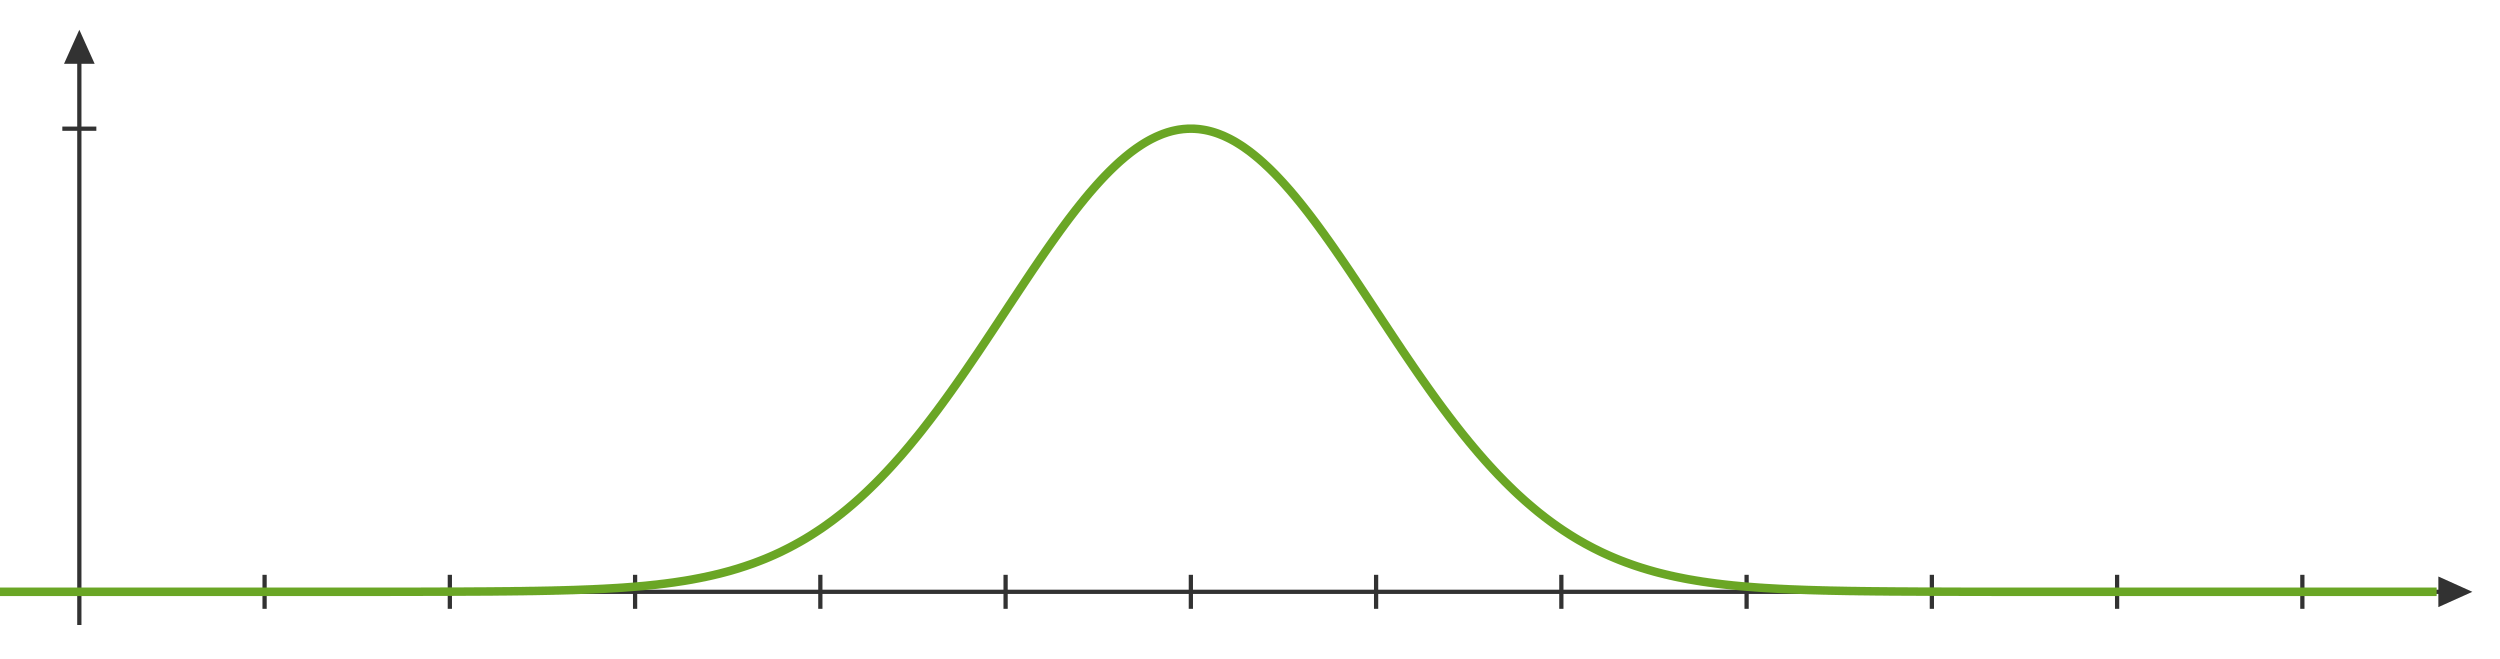 ﻿<svg xmlns="http://www.w3.org/2000/svg" xmlns:xlink="http://www.w3.org/1999/xlink" x="0" y="0" width="588" height="155" style="
        width:588px;
        height:155px;
        background: #FFF;
        fill: none;
">
        <svg xmlns="http://www.w3.org/2000/svg"/>
        
        <svg xmlns="http://www.w3.org/2000/svg" class="role-diagram-draw-area"><g class="shapes-region" style="stroke: black; fill: none;"><g class="composite-shape" data-amt="diagram/shapes/plot" transform="matrix(1,0,0,1,-4.5,6)"><g><g/><g><g class="test-xti" style="font-family: Asana-Math, Asana;"><line x1="0" y1="133.195" x2="583" y2="133.195" fill="none" stroke="rgb(50,50,50)" stroke-opacity="1" stroke-width="1"/><line x1="66.731" y1="129.195" x2="66.731" y2="137.195" fill="none" stroke="rgb(50,50,50)" stroke-opacity="1" stroke-width="1"/><line x1="110.302" y1="129.195" x2="110.302" y2="137.195" fill="none" stroke="rgb(50,50,50)" stroke-opacity="1" stroke-width="1"/><line x1="153.874" y1="129.195" x2="153.874" y2="137.195" fill="none" stroke="rgb(50,50,50)" stroke-opacity="1" stroke-width="1"/><line x1="197.445" y1="129.195" x2="197.445" y2="137.195" fill="none" stroke="rgb(50,50,50)" stroke-opacity="1" stroke-width="1"/><line x1="241.016" y1="129.195" x2="241.016" y2="137.195" fill="none" stroke="rgb(50,50,50)" stroke-opacity="1" stroke-width="1"/><line x1="284.588" y1="129.195" x2="284.588" y2="137.195" fill="none" stroke="rgb(50,50,50)" stroke-opacity="1" stroke-width="1"/><line x1="328.159" y1="129.195" x2="328.159" y2="137.195" fill="none" stroke="rgb(50,50,50)" stroke-opacity="1" stroke-width="1"/><line x1="371.73" y1="129.195" x2="371.73" y2="137.195" fill="none" stroke="rgb(50,50,50)" stroke-opacity="1" stroke-width="1"/><line x1="415.301" y1="129.195" x2="415.301" y2="137.195" fill="none" stroke="rgb(50,50,50)" stroke-opacity="1" stroke-width="1"/><line x1="458.873" y1="129.195" x2="458.873" y2="137.195" fill="none" stroke="rgb(50,50,50)" stroke-opacity="1" stroke-width="1"/><line x1="502.444" y1="129.195" x2="502.444" y2="137.195" fill="none" stroke="rgb(50,50,50)" stroke-opacity="1" stroke-width="1"/><line x1="546.015" y1="129.195" x2="546.015" y2="137.195" fill="none" stroke="rgb(50,50,50)" stroke-opacity="1" stroke-width="1"/><path d="M578,129.595 L586,133.195 L578,136.795 Z" stroke="none" stroke-width="1" fill="rgb(50,50,50)" fill-opacity="1"/></g><g class="test-yti" style="font-family: Asana-Math, Asana;"><line x1="23.16" y1="4" x2="23.16" y2="141" fill="none" stroke="rgb(50,50,50)" stroke-opacity="1" stroke-width="1"/><line x1="19.16" y1="24.267" x2="27.16" y2="24.267" fill="none" stroke="rgb(50,50,50)" stroke-opacity="1" stroke-width="1"/><path d="M19.56,9 L23.16,1 L26.76,9 Z" stroke="none" stroke-width="1" fill="rgb(50,50,50)" fill-opacity="1"/></g><g class="test-plot-expression"><defs><clipPath id="cpjde3aako2"><rect x="1" y="1" width="585" height="139"/></clipPath></defs><g clip-path="url(#cpjde3aako2)"><path d=" M0.00,133.19 L0.53,133.19 L1.05,133.19 L1.58,133.19 L2.10,133.19 L2.63,133.19 L3.15,133.19 L3.68,133.19 L4.20,133.19 L4.73,133.19 L5.26,133.19 L5.78,133.19 L6.31,133.19 L6.83,133.19 L7.36,133.19 L7.88,133.19 L8.41,133.19 L8.93,133.19 L9.46,133.19 L9.99,133.19 L10.51,133.19 L11.04,133.19 L11.56,133.19 L12.09,133.19 L12.61,133.19 L13.14,133.19 L13.66,133.19 L14.19,133.19 L14.72,133.19 L15.24,133.19 L15.77,133.19 L16.29,133.19 L16.82,133.19 L17.34,133.19 L17.87,133.19 L18.40,133.19 L18.92,133.19 L19.45,133.19 L19.97,133.19 L20.50,133.19 L21.02,133.19 L21.55,133.19 L22.07,133.19 L22.60,133.19 L23.13,133.19 L23.65,133.19 L24.18,133.19 L24.70,133.19 L25.23,133.19 L25.75,133.19 L26.28,133.19 L26.80,133.19 L27.33,133.19 L27.86,133.19 L28.38,133.19 L28.91,133.19 L29.43,133.19 L29.96,133.19 L30.48,133.19 L31.01,133.19 L31.53,133.19 L32.06,133.19 L32.59,133.19 L33.11,133.19 L33.64,133.19 L34.16,133.19 L34.69,133.19 L35.21,133.19 L35.74,133.19 L36.26,133.19 L36.79,133.19 L37.32,133.19 L37.84,133.19 L38.37,133.19 L38.89,133.19 L39.42,133.19 L39.94,133.19 L40.47,133.19 L40.99,133.19 L41.52,133.19 L42.05,133.19 L42.57,133.19 L43.10,133.19 L43.62,133.19 L44.15,133.19 L44.67,133.19 L45.20,133.19 L45.72,133.19 L46.25,133.19 L46.78,133.19 L47.30,133.19 L47.83,133.19 L48.35,133.19 L48.88,133.19 L49.40,133.19 L49.93,133.19 L50.46,133.19 L50.98,133.19 L51.51,133.19 L52.03,133.19 L52.56,133.19 L53.08,133.19 L53.61,133.19 L54.13,133.19 L54.66,133.19 L55.19,133.19 L55.71,133.19 L56.24,133.19 L56.76,133.19 L57.29,133.19 L57.81,133.19 L58.34,133.19 L58.86,133.19 L59.39,133.19 L59.92,133.19 L60.44,133.19 L60.97,133.19 L61.49,133.19 L62.02,133.19 L62.54,133.19 L63.07,133.19 L63.59,133.19 L64.12,133.19 L64.65,133.19 L65.17,133.19 L65.70,133.19 L66.22,133.19 L66.75,133.19 L67.27,133.19 L67.80,133.19 L68.32,133.19 L68.85,133.19 L69.38,133.19 L69.90,133.19 L70.43,133.19 L70.95,133.19 L71.48,133.19 L72.00,133.19 L72.53,133.19 L73.05,133.19 L73.58,133.19 L74.11,133.19 L74.63,133.19 L75.16,133.19 L75.68,133.19 L76.21,133.19 L76.73,133.19 L77.26,133.19 L77.78,133.19 L78.31,133.19 L78.84,133.19 L79.36,133.19 L79.89,133.19 L80.41,133.19 L80.94,133.19 L81.46,133.19 L81.99,133.19 L82.51,133.19 L83.04,133.19 L83.57,133.19 L84.09,133.19 L84.62,133.19 L85.14,133.19 L85.67,133.19 L86.19,133.19 L86.72,133.19 L87.25,133.19 L87.77,133.19 L88.30,133.19 L88.82,133.19 L89.35,133.19 L89.87,133.19 L90.40,133.19 L90.92,133.19 L91.45,133.19 L91.98,133.19 L92.50,133.19 L93.03,133.19 L93.55,133.19 L94.08,133.19 L94.60,133.19 L95.13,133.19 L95.65,133.19 L96.18,133.19 L96.71,133.18 L97.23,133.18 L97.76,133.18 L98.28,133.18 L98.81,133.18 L99.33,133.18 L99.86,133.18 L100.38,133.18 L100.91,133.18 L101.44,133.18 L101.96,133.18 L102.49,133.18 L103.01,133.18 L103.54,133.18 L104.06,133.17 L104.59,133.17 L105.11,133.17 L105.64,133.17 L106.17,133.17 L106.69,133.17 L107.22,133.17 L107.74,133.17 L108.27,133.16 L108.79,133.16 L109.32,133.16 L109.84,133.16 L110.37,133.16 L110.90,133.16 L111.42,133.15 L111.95,133.15 L112.47,133.15 L113.00,133.15 L113.52,133.15 L114.05,133.14 L114.57,133.14 L115.10,133.14 L115.63,133.14 L116.15,133.13 L116.68,133.13 L117.20,133.13 L117.73,133.12 L118.25,133.12 L118.78,133.12 L119.31,133.11 L119.83,133.11 L120.36,133.11 L120.88,133.10 L121.41,133.10 L121.93,133.09 L122.46,133.09 L122.98,133.08 L123.51,133.08 L124.04,133.07 L124.56,133.07 L125.09,133.06 L125.61,133.05 L126.14,133.05 L126.66,133.04 L127.19,133.04 L127.71,133.03 L128.24,133.02 L128.77,133.01 L129.29,133.00 L129.82,133.00 L130.34,132.99 L130.87,132.98 L131.39,132.97 L131.92,132.96 L132.44,132.95 L132.97,132.94 L133.50,132.93 L134.02,132.92 L134.55,132.91 L135.07,132.89 L135.60,132.88 L136.12,132.87 L136.65,132.85 L137.17,132.84 L137.70,132.82 L138.23,132.81 L138.75,132.79 L139.28,132.78 L139.80,132.76 L140.33,132.74 L140.85,132.72 L141.38,132.70 L141.90,132.68 L142.43,132.66 L142.96,132.64 L143.48,132.62 L144.01,132.60 L144.53,132.57 L145.06,132.55 L145.58,132.52 L146.11,132.50 L146.63,132.47 L147.16,132.44 L147.69,132.41 L148.21,132.38 L148.74,132.35 L149.26,132.32 L149.79,132.29 L150.31,132.25 L150.84,132.22 L151.37,132.18 L151.89,132.14 L152.42,132.10 L152.94,132.06 L153.47,132.02 L153.99,131.97 L154.52,131.93 L155.04,131.88 L155.57,131.84 L156.10,131.79 L156.62,131.74 L157.15,131.68 L157.67,131.63 L158.20,131.57 L158.72,131.52 L159.25,131.46 L159.77,131.39 L160.30,131.33 L160.83,131.27 L161.35,131.20 L161.88,131.13 L162.40,131.06 L162.93,130.99 L163.45,130.91 L163.98,130.83 L164.50,130.75 L165.03,130.67 L165.56,130.59 L166.08,130.50 L166.61,130.41 L167.13,130.32 L167.66,130.22 L168.18,130.12 L168.71,130.02 L169.23,129.92 L169.76,129.81 L170.29,129.71 L170.81,129.59 L171.34,129.48 L171.86,129.36 L172.39,129.24 L172.91,129.11 L173.44,128.99 L173.96,128.86 L174.49,128.72 L175.02,128.58 L175.54,128.44 L176.07,128.30 L176.59,128.15 L177.12,127.99 L177.64,127.84 L178.17,127.68 L178.69,127.51 L179.22,127.34 L179.75,127.17 L180.27,126.99 L180.80,126.81 L181.32,126.63 L181.85,126.44 L182.37,126.24 L182.90,126.04 L183.42,125.84 L183.95,125.63 L184.48,125.42 L185.00,125.20 L185.53,124.98 L186.05,124.75 L186.58,124.52 L187.10,124.28 L187.63,124.04 L188.16,123.79 L188.68,123.53 L189.21,123.27 L189.73,123.01 L190.26,122.74 L190.78,122.46 L191.31,122.18 L191.83,121.89 L192.36,121.60 L192.89,121.30 L193.41,121.00 L193.94,120.69 L194.46,120.37 L194.99,120.05 L195.51,119.72 L196.04,119.38 L196.56,119.04 L197.09,118.69 L197.62,118.34 L198.14,117.98 L198.67,117.61 L199.19,117.23 L199.72,116.85 L200.24,116.47 L200.77,116.07 L201.29,115.67 L201.82,115.26 L202.35,114.85 L202.87,114.43 L203.40,114.00 L203.92,113.57 L204.45,113.12 L204.97,112.68 L205.50,112.22 L206.02,111.76 L206.55,111.29 L207.08,110.81 L207.60,110.33 L208.13,109.84 L208.65,109.34 L209.18,108.83 L209.70,108.32 L210.23,107.80 L210.75,107.28 L211.28,106.74 L211.81,106.20 L212.33,105.65 L212.86,105.10 L213.38,104.54 L213.91,103.97 L214.43,103.40 L214.96,102.81 L215.48,102.22 L216.01,101.63 L216.54,101.03 L217.06,100.42 L217.59,99.80 L218.11,99.18 L218.64,98.55 L219.16,97.91 L219.69,97.27 L220.22,96.62 L220.74,95.97 L221.27,95.31 L221.79,94.64 L222.32,93.96 L222.84,93.29 L223.37,92.60 L223.89,91.91 L224.42,91.21 L224.95,90.51 L225.47,89.80 L226.00,89.09 L226.52,88.37 L227.05,87.65 L227.57,86.92 L228.10,86.19 L228.62,85.45 L229.15,84.71 L229.68,83.96 L230.20,83.21 L230.73,82.46 L231.25,81.70 L231.78,80.94 L232.30,80.17 L232.83,79.40 L233.35,78.63 L233.88,77.85 L234.41,77.08 L234.93,76.30 L235.46,75.51 L235.98,74.73 L236.51,73.94 L237.03,73.15 L237.56,72.36 L238.08,71.57 L238.61,70.77 L239.14,69.98 L239.66,69.18 L240.19,68.38 L240.71,67.59 L241.24,66.79 L241.76,65.99 L242.29,65.20 L242.81,64.40 L243.34,63.61 L243.87,62.81 L244.39,62.02 L244.92,61.23 L245.44,60.44 L245.97,59.65 L246.49,58.87 L247.02,58.08 L247.54,57.30 L248.07,56.53 L248.60,55.75 L249.12,54.98 L249.65,54.22 L250.17,53.46 L250.70,52.70 L251.22,51.95 L251.75,51.20 L252.28,50.45 L252.80,49.72 L253.33,48.99 L253.85,48.26 L254.38,47.54 L254.90,46.83 L255.43,46.12 L255.95,45.42 L256.48,44.73 L257.01,44.04 L257.53,43.37 L258.06,42.70 L258.58,42.04 L259.11,41.39 L259.63,40.74 L260.16,40.11 L260.68,39.48 L261.21,38.87 L261.74,38.26 L262.26,37.67 L262.79,37.08 L263.31,36.51 L263.84,35.94 L264.36,35.39 L264.89,34.85 L265.41,34.32 L265.94,33.80 L266.47,33.29 L266.99,32.80 L267.52,32.31 L268.04,31.84 L268.57,31.39 L269.09,30.94 L269.62,30.51 L270.14,30.09 L270.67,29.68 L271.20,29.29 L271.72,28.91 L272.25,28.55 L272.77,28.20 L273.30,27.86 L273.82,27.54 L274.35,27.23 L274.87,26.94 L275.40,26.66 L275.93,26.40 L276.45,26.15 L276.98,25.92 L277.50,25.70 L278.03,25.49 L278.55,25.31 L279.08,25.13 L279.60,24.98 L280.13,24.83 L280.66,24.71 L281.18,24.60 L281.71,24.50 L282.23,24.43 L282.76,24.36 L283.28,24.32 L283.81,24.28 L284.33,24.27 L284.86,24.27 L285.39,24.28 L285.91,24.32 L286.44,24.36 L286.96,24.43 L287.49,24.51 L288.01,24.60 L288.54,24.71 L289.07,24.84 L289.59,24.98 L290.12,25.14 L290.64,25.31 L291.17,25.50 L291.69,25.71 L292.22,25.92 L292.74,26.16 L293.27,26.41 L293.80,26.67 L294.32,26.95 L294.85,27.24 L295.37,27.55 L295.90,27.88 L296.42,28.21 L296.95,28.56 L297.47,28.93 L298.00,29.31 L298.53,29.70 L299.05,30.11 L299.58,30.53 L300.10,30.96 L300.63,31.40 L301.15,31.86 L301.68,32.33 L302.20,32.82 L302.73,33.31 L303.26,33.82 L303.78,34.34 L304.31,34.87 L304.83,35.41 L305.36,35.97 L305.88,36.53 L306.41,37.11 L306.93,37.69 L307.46,38.29 L307.99,38.89 L308.51,39.51 L309.04,40.13 L309.56,40.77 L310.09,41.41 L310.61,42.06 L311.14,42.73 L311.66,43.39 L312.19,44.07 L312.72,44.76 L313.24,45.45 L313.77,46.15 L314.29,46.85 L314.82,47.57 L315.34,48.29 L315.87,49.01 L316.39,49.75 L316.92,50.48 L317.45,51.23 L317.97,51.97 L318.50,52.73 L319.02,53.49 L319.55,54.25 L320.07,55.01 L320.60,55.78 L321.13,56.56 L321.65,57.33 L322.18,58.11 L322.70,58.90 L323.23,59.68 L323.75,60.47 L324.28,61.26 L324.80,62.05 L325.33,62.84 L325.86,63.64 L326.38,64.43 L326.91,65.23 L327.43,66.02 L327.96,66.82 L328.48,67.62 L329.01,68.41 L329.53,69.21 L330.06,70.01 L330.59,70.80 L331.11,71.60 L331.64,72.39 L332.16,73.18 L332.69,73.97 L333.21,74.76 L333.74,75.54 L334.26,76.33 L334.79,77.11 L335.32,77.89 L335.84,78.66 L336.37,79.43 L336.89,80.20 L337.42,80.97 L337.94,81.73 L338.47,82.49 L338.99,83.24 L339.52,83.99 L340.05,84.74 L340.57,85.48 L341.10,86.22 L341.62,86.95 L342.15,87.68 L342.67,88.40 L343.20,89.12 L343.72,89.83 L344.25,90.54 L344.78,91.24 L345.30,91.94 L345.83,92.63 L346.35,93.31 L346.88,93.99 L347.40,94.66 L347.93,95.33 L348.45,95.99 L348.98,96.65 L349.51,97.29 L350.03,97.94 L350.56,98.57 L351.08,99.20 L351.61,99.82 L352.13,100.44 L352.66,101.05 L353.19,101.65 L353.71,102.25 L354.24,102.84 L354.76,103.42 L355.29,103.99 L355.81,104.56 L356.34,105.12 L356.86,105.68 L357.39,106.22 L357.92,106.76 L358.44,107.30 L358.97,107.82 L359.49,108.34 L360.02,108.85 L360.54,109.36 L361.07,109.86 L361.59,110.35 L362.12,110.83 L362.65,111.31 L363.17,111.78 L363.70,112.24 L364.22,112.69 L364.75,113.14 L365.27,113.58 L365.80,114.02 L366.32,114.45 L366.85,114.87 L367.38,115.28 L367.90,115.69 L368.43,116.09 L368.95,116.48 L369.48,116.87 L370.00,117.25 L370.53,117.62 L371.05,117.99 L371.58,118.35 L372.11,118.71 L372.63,119.05 L373.16,119.39 L373.68,119.73 L374.21,120.06 L374.73,120.38 L375.26,120.70 L375.78,121.01 L376.31,121.31 L376.84,121.61 L377.36,121.91 L377.89,122.19 L378.41,122.47 L378.94,122.75 L379.46,123.02 L379.99,123.28 L380.51,123.54 L381.04,123.80 L381.57,124.05 L382.09,124.29 L382.62,124.53 L383.14,124.76 L383.67,124.99 L384.19,125.21 L384.72,125.43 L385.24,125.64 L385.77,125.85 L386.30,126.05 L386.82,126.25 L387.35,126.44 L387.87,126.63 L388.40,126.82 L388.92,127.00 L389.45,127.18 L389.98,127.35 L390.50,127.52 L391.03,127.68 L391.55,127.84 L392.08,128.00 L392.60,128.15 L393.13,128.30 L393.65,128.45 L394.18,128.59 L394.71,128.73 L395.23,128.86 L395.76,128.99 L396.28,129.12 L396.81,129.24 L397.33,129.37 L397.86,129.48 L398.38,129.60 L398.91,129.71 L399.44,129.82 L399.96,129.92 L400.49,130.03 L401.01,130.13 L401.54,130.23 L402.06,130.32 L402.59,130.41 L403.11,130.50 L403.64,130.59 L404.17,130.67 L404.69,130.76 L405.22,130.84 L405.74,130.91 L406.27,130.99 L406.79,131.06 L407.32,131.13 L407.84,131.20 L408.37,131.27 L408.90,131.33 L409.42,131.40 L409.95,131.46 L410.47,131.52 L411.00,131.58 L411.52,131.63 L412.05,131.69 L412.57,131.74 L413.10,131.79 L413.63,131.84 L414.15,131.89 L414.68,131.93 L415.20,131.98 L415.73,132.02 L416.25,132.06 L416.78,132.10 L417.30,132.14 L417.83,132.18 L418.36,132.22 L418.88,132.25 L419.41,132.29 L419.93,132.32 L420.46,132.35 L420.98,132.38 L421.51,132.41 L422.04,132.44 L422.56,132.47 L423.09,132.50 L423.61,132.52 L424.14,132.55 L424.66,132.57 L425.19,132.60 L425.71,132.62 L426.24,132.64 L426.77,132.66 L427.29,132.68 L427.82,132.70 L428.34,132.72 L428.87,132.74 L429.39,132.76 L429.92,132.78 L430.44,132.79 L430.97,132.81 L431.50,132.82 L432.02,132.84 L432.55,132.85 L433.07,132.87 L433.60,132.88 L434.12,132.89 L434.65,132.91 L435.17,132.92 L435.70,132.93 L436.23,132.94 L436.75,132.95 L437.28,132.96 L437.80,132.97 L438.33,132.98 L438.85,132.99 L439.38,133.00 L439.90,133.01 L440.43,133.01 L440.96,133.02 L441.48,133.03 L442.01,133.04 L442.53,133.04 L443.06,133.05 L443.58,133.06 L444.11,133.06 L444.63,133.07 L445.16,133.07 L445.69,133.08 L446.21,133.08 L446.74,133.09 L447.26,133.09 L447.79,133.10 L448.31,133.10 L448.84,133.11 L449.36,133.11 L449.89,133.11 L450.42,133.12 L450.94,133.12 L451.47,133.12 L451.99,133.13 L452.52,133.13 L453.04,133.13 L453.57,133.14 L454.10,133.14 L454.62,133.14 L455.15,133.14 L455.67,133.15 L456.20,133.15 L456.72,133.15 L457.25,133.15 L457.77,133.15 L458.30,133.16 L458.83,133.16 L459.35,133.16 L459.88,133.16 L460.40,133.16 L460.93,133.16 L461.45,133.17 L461.98,133.17 L462.50,133.17 L463.03,133.17 L463.56,133.17 L464.08,133.17 L464.61,133.17 L465.13,133.17 L465.66,133.18 L466.18,133.18 L466.71,133.18 L467.23,133.18 L467.76,133.18 L468.29,133.18 L468.81,133.18 L469.34,133.18 L469.86,133.18 L470.39,133.18 L470.91,133.18 L471.44,133.18 L471.96,133.18 L472.49,133.18 L473.02,133.19 L473.54,133.19 L474.07,133.19 L474.59,133.19 L475.12,133.19 L475.64,133.19 L476.17,133.19 L476.69,133.19 L477.22,133.19 L477.75,133.19 L478.27,133.19 L478.80,133.19 L479.32,133.19 L479.85,133.19 L480.37,133.19 L480.90,133.19 L481.42,133.19 L481.95,133.19 L482.48,133.19 L483.00,133.19 L483.53,133.19 L484.05,133.19 L484.58,133.19 L485.10,133.19 L485.63,133.19 L486.15,133.19 L486.68,133.19 L487.21,133.19 L487.73,133.19 L488.26,133.19 L488.78,133.19 L489.31,133.19 L489.83,133.19 L490.36,133.19 L490.89,133.19 L491.41,133.19 L491.94,133.19 L492.46,133.19 L492.99,133.19 L493.51,133.19 L494.04,133.19 L494.56,133.19 L495.09,133.19 L495.62,133.19 L496.14,133.19 L496.67,133.19 L497.19,133.19 L497.72,133.19 L498.24,133.19 L498.77,133.19 L499.29,133.19 L499.82,133.19 L500.35,133.19 L500.87,133.19 L501.40,133.19 L501.92,133.19 L502.45,133.19 L502.97,133.19 L503.50,133.19 L504.02,133.19 L504.55,133.19 L505.08,133.19 L505.60,133.19 L506.13,133.19 L506.65,133.19 L507.18,133.19 L507.70,133.19 L508.23,133.19 L508.75,133.19 L509.28,133.19 L509.81,133.19 L510.33,133.19 L510.86,133.19 L511.38,133.19 L511.91,133.19 L512.43,133.19 L512.96,133.19 L513.48,133.19 L514.01,133.19 L514.54,133.19 L515.06,133.19 L515.59,133.19 L516.11,133.19 L516.64,133.19 L517.16,133.19 L517.69,133.19 L518.21,133.19 L518.74,133.19 L519.27,133.19 L519.79,133.19 L520.32,133.19 L520.84,133.19 L521.37,133.19 L521.89,133.19 L522.42,133.19 L522.95,133.19 L523.47,133.19 L524.00,133.19 L524.52,133.19 L525.05,133.19 L525.57,133.19 L526.10,133.19 L526.62,133.19 L527.15,133.19 L527.68,133.19 L528.20,133.19 L528.73,133.19 L529.25,133.19 L529.78,133.19 L530.30,133.19 L530.83,133.19 L531.35,133.19 L531.88,133.19 L532.41,133.19 L532.93,133.19 L533.46,133.19 L533.98,133.19 L534.51,133.19 L535.03,133.19 L535.56,133.19 L536.08,133.19 L536.61,133.19 L537.14,133.19 L537.66,133.19 L538.19,133.19 L538.71,133.19 L539.24,133.19 L539.76,133.19 L540.29,133.19 L540.81,133.19 L541.34,133.19 L541.87,133.19 L542.39,133.19 L542.92,133.19 L543.44,133.19 L543.97,133.19 L544.49,133.19 L545.02,133.19 L545.54,133.19 L546.07,133.19 L546.60,133.19 L547.12,133.19 L547.65,133.19 L548.17,133.19 L548.70,133.19 L549.22,133.19 L549.75,133.19 L550.27,133.19 L550.80,133.19 L551.33,133.19 L551.85,133.19 L552.38,133.19 L552.90,133.19 L553.43,133.19 L553.95,133.19 L554.48,133.19 L555.01,133.19 L555.53,133.19 L556.06,133.19 L556.58,133.19 L557.11,133.19 L557.63,133.19 L558.16,133.19 L558.68,133.19 L559.21,133.19 L559.74,133.19 L560.26,133.19 L560.79,133.19 L561.31,133.19 L561.84,133.19 L562.36,133.19 L562.89,133.19 L563.41,133.19 L563.94,133.19 L564.47,133.19 L564.99,133.19 L565.52,133.19 L566.04,133.19 L566.57,133.19 L567.09,133.19 L567.62,133.19 L568.14,133.19 L568.67,133.19 L569.20,133.19 L569.72,133.19 L570.25,133.19 L570.77,133.19 L571.30,133.19 L571.82,133.19 L572.35,133.19 L572.87,133.19 L573.40,133.19 L573.93,133.19 L574.45,133.19 L574.98,133.19 L575.50,133.19 L576.03,133.19 L576.55,133.19 L577.08,133.19 L577.60,133.19" style="stroke-width: 2; stroke: rgb(106, 166, 37); stroke-opacity: 1;"/></g></g><g class="test-xtl" style="font-family: &quot;Open Sans&quot;, verdana, arial, sans-serif;"/><g class="test-ytl" style="font-family: &quot;Open Sans&quot;, verdana, arial, sans-serif;"/><rect class="real" x="1" y="1" width="585" height="139" style="fill: transparent; stroke: none;"/></g></g></g><g/></g><g/><g/><g/></svg>
        <svg xmlns="http://www.w3.org/2000/svg" xmlns:xlink="http://www.w3.org/1999/xlink" width="586" height="153" style="width:586px;height:153px;font-family:Asana-Math, Asana;background:#FFF;"></svg>
</svg>
